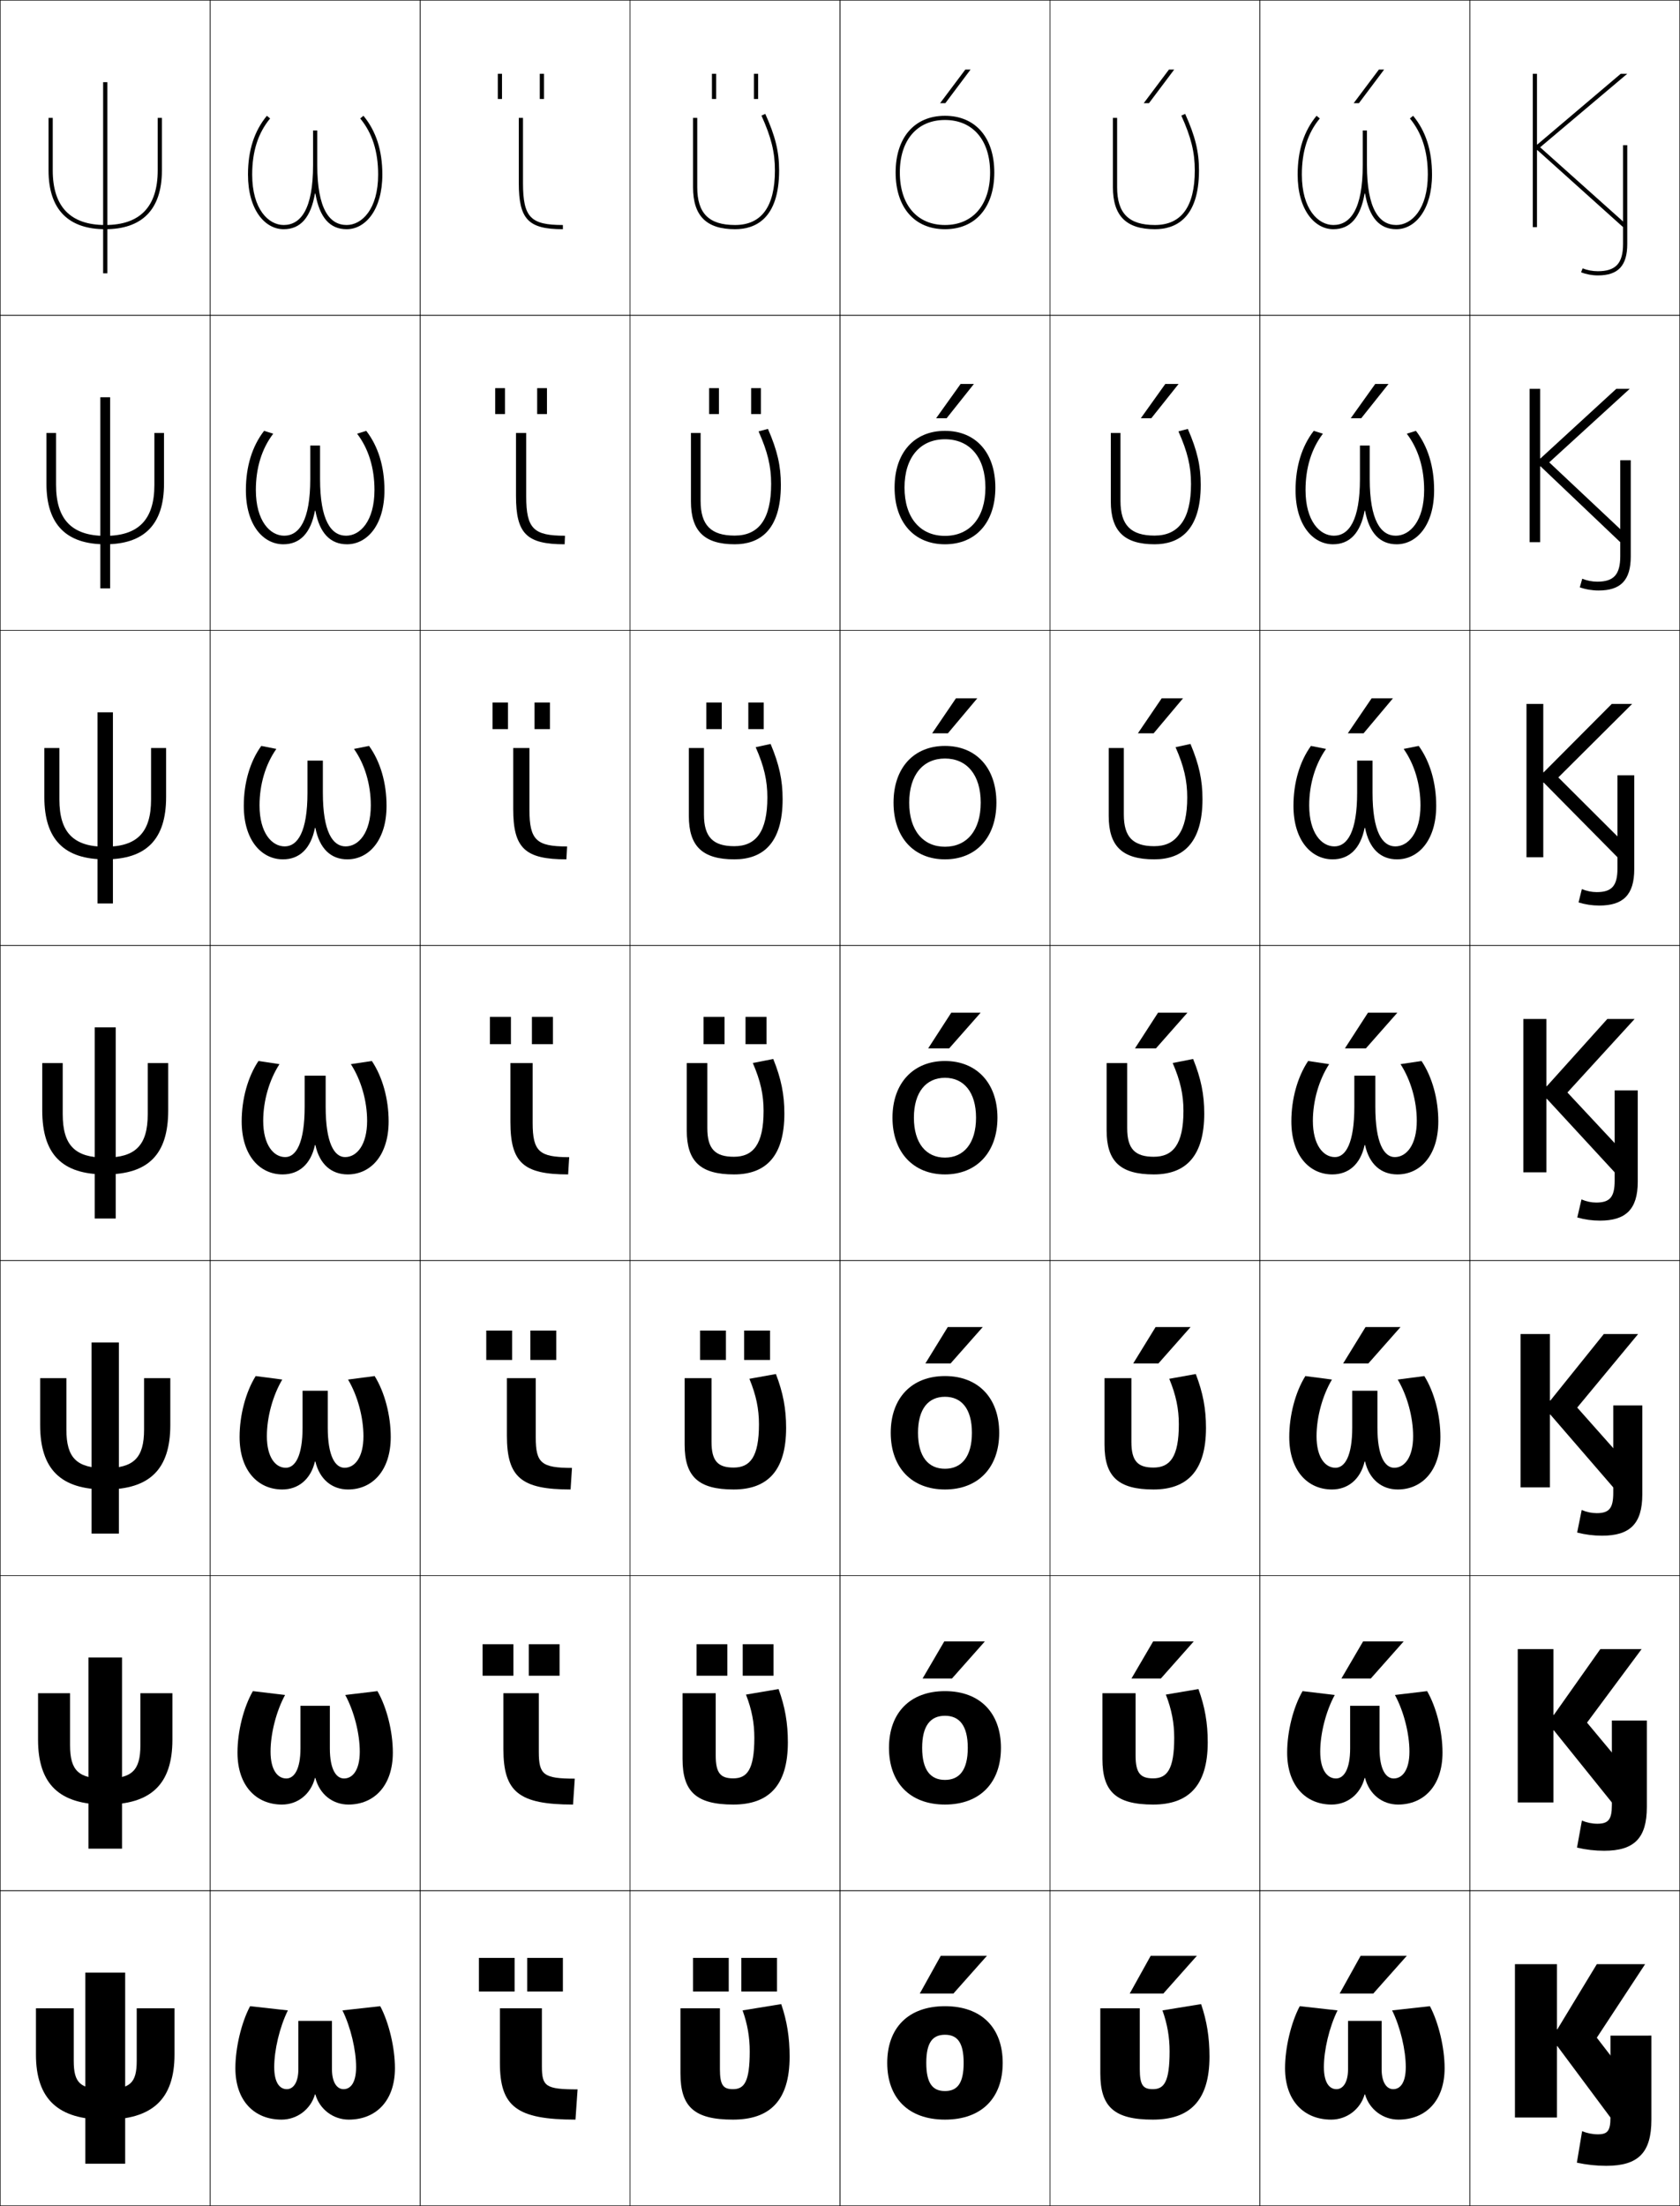 <?xml version="1.0" encoding="utf-8"?>
<!-- Generator: Adobe Illustrator 11 Build 225, SVG Export Plug-In . SVG Version: 6.0.0 Build 78)  -->
<!DOCTYPE svg PUBLIC "-//W3C//DTD SVG 1.0//EN"    "http://www.w3.org/TR/2001/REC-SVG-20010904/DTD/svg10.dtd">
<svg  xmlns="http://www.w3.org/2000/svg" xmlns:xlink="http://www.w3.org/1999/xlink" xmlns:a="http://ns.adobe.com/AdobeSVGViewerExtensions/3.0/"
	 width="800.25" height="1050.25" viewBox="0 0 800.25 1050.25" overflow="visible" enable-background="new 0 0 800.25 1050.25"
	 xml:space="preserve">
		<g id="レイヤー1">
			<g>
				<rect x="0.125" y="0.125" fill="none" stroke="#000000" stroke-width="0.25" width="100" height="150"/> 
				<rect x="100.125" y="0.125" fill="none" stroke="#000000" stroke-width="0.25" width="100" height="150"/> 
				<rect x="200.125" y="0.125" fill="none" stroke="#000000" stroke-width="0.25" width="100" height="150"/> 
				<rect x="300.125" y="0.125" fill="none" stroke="#000000" stroke-width="0.25" width="100" height="150"/> 
				<rect x="400.125" y="0.125" fill="none" stroke="#000000" stroke-width="0.25" width="100" height="150"/> 
				<rect x="500.125" y="0.125" fill="none" stroke="#000000" stroke-width="0.25" width="100" height="150"/> 
				<rect x="600.125" y="0.125" fill="none" stroke="#000000" stroke-width="0.25" width="100" height="150"/> 
				<rect x="0.125" y="150.125" fill="none" stroke="#000000" stroke-width="0.25" width="100" height="150"/> 
				<rect x="100.125" y="150.125" fill="none" stroke="#000000" stroke-width="0.25" width="100" height="150"/> 
				<rect x="200.125" y="150.125" fill="none" stroke="#000000" stroke-width="0.25" width="100" height="150"/> 
				<rect x="300.125" y="150.125" fill="none" stroke="#000000" stroke-width="0.25" width="100" height="150"/> 
				<rect x="400.125" y="150.125" fill="none" stroke="#000000" stroke-width="0.25" width="100" height="150"/> 
				<rect x="500.125" y="150.125" fill="none" stroke="#000000" stroke-width="0.25" width="100" height="150"/> 
				<rect x="600.125" y="150.125" fill="none" stroke="#000000" stroke-width="0.25" width="100" height="150"/> 
				<rect x="0.125" y="300.125" fill="none" stroke="#000000" stroke-width="0.25" width="100" height="150"/> 
				<rect x="100.125" y="300.125" fill="none" stroke="#000000" stroke-width="0.25" width="100" height="150"/> 
				<rect x="200.125" y="300.125" fill="none" stroke="#000000" stroke-width="0.25" width="100" height="150"/> 
				<rect x="300.125" y="300.125" fill="none" stroke="#000000" stroke-width="0.25" width="100" height="150"/> 
				<rect x="400.125" y="300.125" fill="none" stroke="#000000" stroke-width="0.25" width="100" height="150"/> 
				<rect x="500.125" y="300.125" fill="none" stroke="#000000" stroke-width="0.25" width="100" height="150"/> 
				<rect x="600.125" y="300.125" fill="none" stroke="#000000" stroke-width="0.25" width="100" height="150"/> 
				<rect x="0.125" y="450.125" fill="none" stroke="#000000" stroke-width="0.25" width="100" height="150"/> 
				<rect x="100.125" y="450.125" fill="none" stroke="#000000" stroke-width="0.25" width="100" height="150"/> 
				<rect x="200.125" y="450.125" fill="none" stroke="#000000" stroke-width="0.25" width="100" height="150"/> 
				<rect x="300.125" y="450.125" fill="none" stroke="#000000" stroke-width="0.25" width="100" height="150"/> 
				<rect x="400.125" y="450.125" fill="none" stroke="#000000" stroke-width="0.25" width="100" height="150"/> 
				<rect x="500.125" y="450.125" fill="none" stroke="#000000" stroke-width="0.25" width="100" height="150"/> 
				<rect x="600.125" y="450.125" fill="none" stroke="#000000" stroke-width="0.25" width="100" height="150"/> 
				<rect x="0.125" y="600.125" fill="none" stroke="#000000" stroke-width="0.25" width="100" height="150"/> 
				<rect x="100.125" y="600.125" fill="none" stroke="#000000" stroke-width="0.25" width="100" height="150"/> 
				<rect x="200.125" y="600.125" fill="none" stroke="#000000" stroke-width="0.25" width="100" height="150"/> 
				<rect x="300.125" y="600.125" fill="none" stroke="#000000" stroke-width="0.25" width="100" height="150"/> 
				<rect x="400.125" y="600.125" fill="none" stroke="#000000" stroke-width="0.25" width="100" height="150"/> 
				<rect x="500.125" y="600.125" fill="none" stroke="#000000" stroke-width="0.25" width="100" height="150"/> 
				<rect x="600.125" y="600.125" fill="none" stroke="#000000" stroke-width="0.25" width="100" height="150"/> 
				<rect x="0.125" y="750.125" fill="none" stroke="#000000" stroke-width="0.25" width="100" height="150"/> 
				<rect x="100.125" y="750.125" fill="none" stroke="#000000" stroke-width="0.25" width="100" height="150"/> 
				<rect x="200.125" y="750.125" fill="none" stroke="#000000" stroke-width="0.25" width="100" height="150"/> 
				<rect x="300.125" y="750.125" fill="none" stroke="#000000" stroke-width="0.25" width="100" height="150"/> 
				<rect x="400.125" y="750.125" fill="none" stroke="#000000" stroke-width="0.25" width="100" height="150"/> 
				<rect x="500.125" y="750.125" fill="none" stroke="#000000" stroke-width="0.25" width="100" height="150"/> 
				<rect x="600.125" y="750.125" fill="none" stroke="#000000" stroke-width="0.25" width="100" height="150"/> 
				<rect x="0.125" y="900.125" fill="none" stroke="#000000" stroke-width="0.25" width="100" height="150"/> 
				<rect x="100.125" y="900.125" fill="none" stroke="#000000" stroke-width="0.25" width="100" height="150"/> 
				<rect x="200.125" y="900.125" fill="none" stroke="#000000" stroke-width="0.25" width="100" height="150"/> 
				<rect x="300.125" y="900.125" fill="none" stroke="#000000" stroke-width="0.25" width="100" height="150"/> 
				<rect x="400.125" y="900.125" fill="none" stroke="#000000" stroke-width="0.25" width="100" height="150"/> 
				<rect x="500.125" y="900.125" fill="none" stroke="#000000" stroke-width="0.25" width="100" height="150"/> 
				<rect x="600.125" y="900.125" fill="none" stroke="#000000" stroke-width="0.25" width="100" height="150"/> 
				<rect x="700.125" y="0.125" fill="none" stroke="#000000" stroke-width="0.25" width="100" height="150"/> 
				<rect x="700.125" y="150.125" fill="none" stroke="#000000" stroke-width="0.25" width="100" height="150"/> 
				<rect x="700.125" y="300.125" fill="none" stroke="#000000" stroke-width="0.25" width="100" height="150"/> 
				<rect x="700.125" y="450.125" fill="none" stroke="#000000" stroke-width="0.25" width="100" height="150"/> 
				<rect x="700.125" y="600.125" fill="none" stroke="#000000" stroke-width="0.25" width="100" height="150"/> 
				<rect x="700.125" y="750.125" fill="none" stroke="#000000" stroke-width="0.25" width="100" height="150"/> 
				<rect x="700.125" y="900.125" fill="none" stroke="#000000" stroke-width="0.25" width="100" height="150"/> 
			</g>
			<g>
				<path d="M576.125,979.125c0,21.33-9.726,30-27,30c-18.511,0-25-6.158-25-22v-31h18.8v29
					c0,7.68,1.645,9.5,6.2,9.5c5.37,0,8-3.402,8-18c0-6.668-1.04-12.902-3.4-19.5
					l18.4-3C574.877,962.15,576.125,970,576.125,979.125z"/>
				<path d="M575.292,829.458c0,20.938-9.367,29.667-26,29.667
					c-17.7,0-24.167-6.191-24.167-21.667V806.125h15.8v29.667
					c0,8.424,2.353,10.865,8.355,10.865c6.604,0,10.044-4.199,10.044-19.283
					c0-6.998-1.178-13.371-3.979-20.598l15.515-2.637
					C573.954,812.603,575.292,820.36,575.292,829.458z"/>
				<path d="M574.458,679.792c0,20.547-9.008,29.333-25,29.333
					c-16.889,0-23.333-6.224-23.333-21.333V656.125h12.8v30.333
					c0,9.169,3.06,12.232,10.512,12.232c7.838,0,12.088-4.996,12.088-20.566
					c0-7.328-1.315-13.841-4.558-21.696l12.629-2.273
					C573.031,663.056,574.458,670.721,574.458,679.792z"/>
				<path d="M568.331,504.169C572.108,513.508,573.625,521.081,573.625,530.125
					c0,20.155-8.649,29-24,29c-16.078,0-22.5-6.257-22.5-21v-32h9.8v31
					c0,9.913,3.768,13.599,12.667,13.599c9.072,0,14.133-5.793,14.133-21.85
					c0-7.659-1.454-14.311-5.137-22.795L568.331,504.169z"/>
				<path d="M559.963,355.73l7.104-1.547c4.119,9.778,5.725,17.258,5.725,26.275
					c0,21.151-9.572,28.667-23,28.667c-15.267,0-21.666-6.291-21.666-20.667v-32.333
					h7.199v31.667c0,10.758,4.362,15.066,14.445,15.066
					c10.251,0,15.755-6.778,15.755-23.233
					C565.524,371.635,563.976,364.843,559.963,355.73z"/>
				<path d="M561.338,205.383l4.464-1.185c4.461,10.216,6.156,17.603,6.156,26.593
					c0,22.146-10.496,28.333-22,28.333c-14.455,0-20.833-6.323-20.833-20.333V206.125
					h4.6v32.333c0,11.603,4.957,16.533,16.223,16.533
					c11.429,0,17.378-7.763,17.378-24.617
					C567.325,222.055,565.682,215.124,561.338,205.383z"/>
				<path d="M562.713,55.035C567.387,65.403,569.125,72.475,569.125,81.125c0,17.252-6.393,26-19,26
					c-12.449,0-18-5.552-18-18v-33h-2v33c0,13.644,6.355,20,20,20c9.58,0,21-4.858,21-28
					c0-8.964-1.785-16.257-6.588-26.912L562.713,55.035z"/>
			</g>
			<g>
				<path d="M450.125,955.125c-17.561,0-27.5,10.398-27.5,27c0,16.6,9.939,27,27.5,27v-13.6
					c-5.869,0-8.9-3.646-8.9-13.4s3.031-13.4,8.9-13.4
					s8.9,3.646,8.9,13.4s-3.031,13.4-8.9,13.4V1009.125
					c17.561,0,27.5-10.4,27.5-27C477.625,965.523,467.686,955.125,450.125,955.125z"/>
				<path d="M450.125,805.125c-16.691,0-26.667,10.405-26.667,27c0,16.593,9.976,27,26.667,27
					v-11.733c-6.893,0-10.867-4.696-10.867-15.267s3.975-15.267,10.867-15.267
					c6.892,0,10.867,4.696,10.867,15.267s-3.976,15.267-10.867,15.267V859.125
					c16.691,0,26.666-10.407,26.666-27C476.791,815.53,466.816,805.125,450.125,805.125z"/>
				<path d="M450.125,655.125c-15.821,0-25.833,10.413-25.833,27c0,16.585,10.012,27,25.833,27
					v-9.866c-7.915,0-12.833-5.747-12.833-17.134s4.918-17.134,12.833-17.134
					s12.833,5.747,12.833,17.134s-4.918,17.134-12.833,17.134V709.125
					c15.821,0,25.833-10.415,25.833-27C475.958,665.538,465.946,655.125,450.125,655.125z"/>
				<path d="M450.125,505.125c-14.952,0-25,10.42-25,27c0,16.578,10.048,27,25,27v-8
					c-8.938,0-14.8-6.797-14.8-19s5.861-19,14.8-19s14.8,6.797,14.8,19
					s-5.861,19-14.8,19v8c14.952,0,25-10.422,25-27C475.125,515.545,465.077,505.125,450.125,505.125z"/>
				<path d="M425.625,382.125c0,16.603,9.7,27,24.5,27v-6
					c-10.38,0-17.033-7.724-17.033-21c0-13.276,6.653-21,17.033-21
					s17.033,7.725,17.033,21c0,13.275-6.653,21-17.033,21V409.125
					c14.8,0,24.5-10.397,24.5-27c0-16.605-9.7-27-24.5-27S425.625,365.52,425.625,382.125z"/>
				<path d="M426.125,232.125c0,16.629,9.353,27,24,27v-4c-11.82,0-19.267-8.652-19.267-23
					s7.446-23,19.267-23s19.267,8.652,19.267,23s-7.446,23-19.267,23v4
					c14.647,0,24-10.371,24-27c0-16.629-9.353-27-24-27S426.125,215.496,426.125,232.125z"/>
				<path d="M426.625,82.125c0,16.654,9.005,27,23.5,27v-2c-13.262,0-21.5-9.58-21.5-25s8.238-25,21.5-25
					s21.5,9.58,21.5,25s-8.238,25-21.5,25v2c14.495,0,23.5-10.346,23.5-27s-9.005-27-23.5-27
					S426.625,65.471,426.625,82.125z"/>
			</g>
			<g>
				<polygon points="454.125,949.125 470.125,931.125 448.125,931.125 438.125,949.125 "/>
				<polygon points="449.791,781.458 439.458,799.125 453.458,799.125 469.125,781.458 "/>
				<polygon points="451.458,631.792 440.792,649.125 452.792,649.125 468.125,631.792 "/>
				<polygon points="453.125,482.125 442.125,499.125 452.125,499.125 467.125,482.125 "/>
				<polygon points="451.517,349.125 465.52,332.458 455.354,332.458 444.018,349.125 "/>
				<polygon points="450.909,199.125 463.915,182.792 457.582,182.792 445.91,199.125 "/>
				<polygon points="450.301,49.125 462.311,33.125 459.811,33.125 447.803,49.125 "/>
			</g>
			<g>
				<polygon points="554.125,949.125 570.125,931.125 548.125,931.125 538.125,949.125 "/>
				<polygon points="549.291,781.458 538.958,799.125 552.958,799.125 568.625,781.458 "/>
				<polygon points="550.458,631.792 539.792,649.125 551.792,649.125 567.125,631.792 "/>
				<polygon points="551.625,482.125 540.625,499.125 550.625,499.125 565.625,482.125 "/>
				<polygon points="549.517,349.125 563.521,332.458 553.354,332.458 542.018,349.125 "/>
				<polygon points="548.409,199.125 561.415,182.792 555.082,182.792 543.41,199.125 "/>
				<polygon points="547.301,49.125 559.311,33.125 556.811,33.125 544.803,49.125 "/>
			</g>
			<g>
				<polygon points="654.125,949.125 670.125,931.125 648.125,931.125 638.125,949.125 "/>
				<polygon points="649.292,781.458 638.958,799.125 652.958,799.125 668.625,781.458 "/>
				<polygon points="650.458,631.792 639.792,649.125 651.792,649.125 667.125,631.792 "/>
				<polygon points="651.625,482.125 640.625,499.125 650.625,499.125 665.625,482.125 "/>
				<polygon points="649.517,349.125 663.52,332.458 653.354,332.458 642.018,349.125 "/>
				<polygon points="648.409,199.125 661.415,182.792 655.082,182.792 643.41,199.125 "/>
				<polygon points="647.301,49.125 659.311,33.125 656.811,33.125 644.803,49.125 "/>
			</g>
			<g>
				<g>
					<rect x="40.625" y="939.125" width="19" height="91"/> 
					<path d="M50.125,1009.125c22.297,0,33-9.634,33-31v-22h-18v25c0,10.625-3.116,13.5-15,13.5s-15-2.875-15-13.5v-25
						h-18v22C17.125,999.491,27.828,1009.125,50.125,1009.125z"/>
				</g>
				<g>
					<rect x="42.125" y="789.125" width="16" height="91"/> 
					<path d="M50.125,859.125c21.728,0,32-9.618,32-30.834V806.125h-15.25v24.75
						c0,12.081-4.045,15.916-16.75,15.916c-12.704,0-16.75-3.835-16.75-15.916v-24.75h-15.25
						v22.166C18.125,849.507,28.397,859.125,50.125,859.125z"/>
				</g>
				<g>
					<rect x="43.625" y="639.125" width="13" height="91"/> 
					<path d="M50.125,709.125c21.158,0,31-9.603,31-30.667V656.125h-12.5v24.5
						c0,13.537-4.975,18.333-18.5,18.333c-13.525,0-18.5-4.796-18.5-18.333v-24.5h-12.5v22.333
						C19.125,699.522,28.967,709.125,50.125,709.125z"/>
				</g>
				<g>
					<rect x="45.125" y="489.125" width="10" height="91"/> 
					<path d="M50.125,559.125c20.588,0,30-9.587,30-30.5v-22.5h-9.75v24.25c0,14.993-5.904,20.75-20.25,20.75
						s-20.25-5.757-20.25-20.75v-24.25h-9.75v22.5C20.125,549.538,29.537,559.125,50.125,559.125z"/>
				</g>
				<g>
					<rect x="46.458" y="339.125" width="7.333" height="91"/> 
					<path d="M50.125,409.125c19.456,0,29-9.397,29-29.667v-23.333h-7.167v24.5
						c0,15.747-6.74,22.5-21.833,22.5c-15.093,0-21.833-6.753-21.833-22.5v-24.5h-7.167v23.333
						C21.125,399.728,30.669,409.125,50.125,409.125z"/>
				</g>
				<g>
					<rect x="47.792" y="189.125" width="4.667" height="91"/> 
					<path d="M50.125,259.125c18.323,0,28-9.206,28-28.833V206.125h-4.583v24.75
						c0,16.5-7.575,24.25-23.417,24.25c-15.841,0-23.417-7.75-23.417-24.25v-24.75H22.125
						v24.167C22.125,249.919,31.802,259.125,50.125,259.125z"/>
				</g>
				<g>
					<rect x="49.125" y="39.125" width="2" height="91"/> 
					<path d="M50.125,109.125c17.19,0,27-9.016,27-28v-25h-2v25c0,17.253-8.411,26-25,26s-25-8.747-25-26v-25
						h-2v25C23.125,100.109,32.935,109.125,50.125,109.125z"/>
				</g>
			</g>
			<g>
				<path d="M182.125,83.125c0-11.596-3.025-20.772-9-28l-1.541,1.274
					C177.331,63.352,180.125,72.094,180.125,83.125c0,16.489-7.775,24-15,24c-8.146,0-14-7.554-14-28.5
					v-16.5h-2v16.5c0,20.946-5.854,28.5-14,28.5c-7.225,0-15-7.511-15-24
					c0-11.031,2.794-19.773,8.542-26.726L127.125,55.125c-5.975,7.228-9,16.404-9,28
					c0,16.782,8.08,26,17,26c7.986,0,12.9-5.511,14.9-17h0.2
					c2,11.489,6.914,17,14.9,17C174.045,109.125,182.125,99.907,182.125,83.125z"/>
				<path d="M183.125,233.375c0-11.275-2.994-20.92-8.667-28.25l-4.361,1.35
					c5.446,7.124,8.278,16.278,8.278,26.817c0,14.775-6.804,21.75-13.5,21.75
					c-7.151,0-12.417-7.271-12.417-27v-15.917h-4.667v15.917c0,19.729-5.266,27-12.416,27
					c-6.697,0-13.5-6.975-13.5-21.75c0-10.539,2.831-19.693,8.277-26.817L125.792,205.125
					c-5.673,7.33-8.667,16.975-8.667,28.25c0,16.588,8.248,25.75,17.833,25.75
					c7.876,0,13.06-5.235,15.066-16h0.2c2.007,10.765,7.19,16,15.067,16
					C174.876,259.125,183.125,249.963,183.125,233.375z"/>
				<path d="M184.125,383.625c0-10.955-2.963-21.066-8.333-28.5l-7.18,1.425
					c5.146,7.295,8.014,16.863,8.014,26.909c0,13.061-5.831,19.5-12,19.5
					c-6.154,0-10.833-6.989-10.833-25.5V362.125h-7.333v15.333
					c0,18.511-4.679,25.5-10.833,25.5c-6.168,0-12-6.439-12-19.5
					c0-10.045,2.868-19.613,8.014-26.909L124.458,355.125
					c-5.37,7.434-8.333,17.545-8.333,28.5c0,16.395,8.416,25.5,18.667,25.5
					c7.766,0,13.219-4.958,15.233-15h0.2c2.014,10.042,7.467,15,15.233,15
					C175.709,409.125,184.125,400.02,184.125,383.625z"/>
				<path d="M150.225,545.125c2.021,9.317,7.744,14,15.4,14c10.916,0,19.5-9.049,19.5-25.25
					c0-10.634-2.933-21.214-8-28.75l-10,1.5c4.845,7.467,7.75,17.447,7.75,27
					c0,11.347-4.859,17.25-10.5,17.25c-5.158,0-9.25-6.707-9.25-24v-14.75h-10v14.75
					c0,17.293-4.092,24-9.25,24c-5.641,0-10.5-5.903-10.5-17.25c0-9.553,2.905-19.533,7.75-27l-10-1.5
					c-5.067,7.536-8,18.116-8,28.75c0,16.201,8.583,25.25,19.5,25.25
					c7.656,0,13.379-4.683,15.4-14H150.225z"/>
				<path d="M150.225,695.791c2.028,8.594,8.021,13.334,15.566,13.334
					c11.582,0,20.333-8.993,20.333-25c0-10.313-2.902-21.361-7.667-29l-12.667,1.667
					c4.544,7.638,7.334,17.939,7.334,27c0,10.025-4.103,15-9,15
					c-4.454,0-8-5.513-8-19.167v-17.5h-12v17.5
					c0,13.654-3.546,19.167-8,19.167c-4.897,0-9-4.975-9-15
					c0-9.061,2.789-19.362,7.333-27L121.792,655.125c-4.765,7.639-7.667,18.687-7.667,29
					c0,16.007,8.751,25,20.333,25c7.546,0,13.539-4.74,15.566-13.334H150.225z"/>
				<path d="M150.225,846.458c2.036,7.87,8.297,12.667,15.733,12.667
					c12.247,0,21.167-8.937,21.167-24.75c0-9.993-2.872-21.509-7.333-29.25l-15.333,1.833
					c4.242,7.811,6.917,18.434,6.917,27c0,8.706-3.346,12.75-7.5,12.75
					c-3.75,0-6.75-4.316-6.75-14.333v-20.25h-14v20.25c0,10.017-3,14.333-6.75,14.333
					c-4.153,0-7.5-4.044-7.5-12.75c0-8.566,2.674-19.189,6.917-27L120.458,805.125
					c-4.462,7.741-7.333,19.257-7.333,29.25c0,15.813,8.919,24.75,21.167,24.75
					c7.436,0,13.699-4.797,15.733-12.667H150.225z"/>
				<path d="M150.225,997.125c2.042,7.146,8.574,12,15.9,12c12.913,0,22-8.88,22-24.5
					c0-9.673-2.841-21.656-7-29.5l-18,2c3.941,7.981,6.5,18.926,6.5,27c0,7.385-2.59,10.5-6,10.5
					c-3.045,0-5.5-3.122-5.5-9.5v-23h-16v23c0,6.378-2.455,9.5-5.5,9.5c-3.41,0-6-3.115-6-10.5
					c0-8.074,2.558-19.019,6.5-27l-18-2c-4.159,7.844-7,19.827-7,29.5c0,15.62,9.087,24.5,22,24.5
					c7.326,0,13.858-4.854,15.9-12H150.225z"/>
			</g>
			<g>
				<path d="M682.125,83.125c0-11.596-3.025-20.772-9-28l-1.541,1.274
					C677.331,63.352,680.125,72.094,680.125,83.125c0,16.489-7.775,24-15,24c-8.146,0-14-7.554-14-28.5
					v-16.5h-2v16.5c0,20.946-5.854,28.5-14,28.5c-7.225,0-15-7.511-15-24
					c0-11.031,2.794-19.773,8.541-26.726L627.125,55.125c-5.975,7.228-9,16.404-9,28
					c0,16.782,8.08,26,17,26c7.986,0,12.9-5.511,14.9-17h0.199
					c2,11.489,6.914,17,14.9,17C674.045,109.125,682.125,99.907,682.125,83.125z"/>
				<path d="M683.125,233.375c0-11.275-2.995-20.92-8.667-28.25l-4.36,1.35
					c5.446,7.124,8.277,16.278,8.277,26.817c0,14.775-6.804,21.75-13.5,21.75
					c-7.15,0-12.417-7.271-12.417-27v-15.917h-4.667v15.917c0,19.729-5.266,27-12.416,27
					c-6.697,0-13.5-6.975-13.5-21.75c0-10.539,2.831-19.693,8.277-26.817L625.792,205.125
					c-5.673,7.33-8.667,16.975-8.667,28.25c0,16.588,8.248,25.75,17.833,25.75
					c7.876,0,13.061-5.235,15.067-16h0.199c2.007,10.765,7.19,16,15.066,16
					C674.877,259.125,683.125,249.963,683.125,233.375z"/>
				<path d="M684.125,383.625c0-10.955-2.964-21.066-8.333-28.5l-7.181,1.425
					c5.146,7.295,8.014,16.863,8.014,26.909c0,13.061-5.831,19.5-12,19.5
					c-6.154,0-10.833-6.989-10.833-25.5V362.125h-7.334v15.333
					c0,18.511-4.679,25.5-10.833,25.5c-6.169,0-12-6.439-12-19.5
					c0-10.045,2.868-19.613,8.014-26.909L624.458,355.125
					c-5.369,7.434-8.333,17.545-8.333,28.5c0,16.395,8.416,25.5,18.667,25.5
					c7.766,0,13.219-4.958,15.233-15h0.199c2.015,10.042,7.468,15,15.233,15
					C675.709,409.125,684.125,400.02,684.125,383.625z"/>
				<path d="M650.225,545.125c2.021,9.317,7.744,14,15.4,14c10.916,0,19.5-9.049,19.5-25.25
					c0-10.634-2.933-21.214-8-28.75l-10,1.5c4.845,7.467,7.75,17.447,7.75,27
					c0,11.347-4.859,17.25-10.5,17.25c-5.158,0-9.25-6.707-9.25-24v-14.75h-10v14.75
					c0,17.293-4.092,24-9.25,24c-5.641,0-10.5-5.903-10.5-17.25c0-9.553,2.905-19.533,7.75-27l-10-1.5
					c-5.067,7.536-8,18.116-8,28.75c0,16.201,8.584,25.25,19.5,25.25
					c7.656,0,13.379-4.683,15.4-14H650.225z"/>
				<path d="M650.225,695.791c2.028,8.594,8.021,13.334,15.566,13.334
					c11.582,0,20.334-8.993,20.334-25c0-10.313-2.902-21.361-7.667-29l-12.667,1.667
					c4.544,7.638,7.334,17.939,7.334,27c0,10.025-4.103,15-9,15c-4.454,0-8-5.513-8-19.167
					v-17.5h-12v17.5c0,13.654-3.547,19.167-8,19.167c-4.897,0-9-4.975-9-15
					c0-9.061,2.789-19.362,7.333-27L621.791,655.125c-4.764,7.639-7.666,18.687-7.666,29
					c0,16.007,8.752,25,20.333,25c7.546,0,13.538-4.74,15.567-13.334H650.225z"/>
				<path d="M650.225,846.458c2.036,7.87,8.298,12.667,15.733,12.667
					c12.248,0,21.167-8.937,21.167-24.75c0-9.993-2.871-21.509-7.333-29.25l-15.334,1.833
					c4.243,7.811,6.917,18.434,6.917,27c0,8.706-3.347,12.75-7.5,12.75
					c-3.749,0-6.75-4.316-6.75-14.333v-20.25h-14v20.25c0,10.017-3.001,14.333-6.75,14.333
					c-4.153,0-7.5-4.044-7.5-12.75c0-8.566,2.674-19.189,6.917-27L620.458,805.125
					c-4.462,7.741-7.333,19.257-7.333,29.25c0,15.813,8.919,24.75,21.167,24.75
					c7.436,0,13.697-4.797,15.733-12.667H650.225z"/>
				<path d="M650.225,997.125c2.043,7.146,8.574,12,15.9,12c12.913,0,22-8.88,22-24.5
					c0-9.673-2.841-21.656-7-29.5l-18,2c3.941,7.981,6.5,18.926,6.5,27c0,7.385-2.59,10.5-6,10.5
					c-3.045,0-5.5-3.122-5.5-9.5v-23h-16v23c0,6.378-2.455,9.5-5.5,9.5c-3.41,0-6-3.115-6-10.5
					c0-8.074,2.559-19.019,6.5-27l-18-2c-4.159,7.844-7,19.827-7,29.5c0,15.62,9.087,24.5,22,24.5
					c7.326,0,13.857-4.854,15.9-12H650.225z"/>
			</g>
			<g>
				<g>
					<path d="M268.125,109.125c-16.486,0-21-4.729-21-22v-31h2v31c0,16.469,3.758,20,19,20V109.125z"/>
					<g>
						<rect x="237.125" y="35.125" width="2" height="12"/> 
						<rect x="257.125" y="35.125" width="2" height="12"/> 
					</g>
				</g>
				<g>
					<path d="M268.958,259.125c-18.088,0-23.167-5.001-23.167-23v-30h4.867v30.183
						c0,15.501,3.604,18.75,18.466,18.75L268.958,259.125z"/>
					<g>
						<rect x="235.875" y="184.792" width="4.666" height="12.333"/> 
						<rect x="255.875" y="184.792" width="4.667" height="12.333"/> 
					</g>
				</g>
				<g>
					<path d="M269.792,409.125c-19.69,0-25.333-5.274-25.333-24v-29h7.733v29.366
						c0,14.534,3.45,17.5,17.934,17.5L269.792,409.125z"/>
					<g>
						<rect x="234.625" y="334.458" width="7.333" height="12.667"/> 
						<rect x="254.625" y="334.458" width="7.333" height="12.667"/> 
					</g>
				</g>
				<g>
					<path d="M253.725,534.674c0,13.566,3.296,16.25,17.4,16.25l-0.5,8.201
						c-21.292,0-27.5-5.547-27.5-25v-28h10.6V534.674z"/>
					<g>
						<rect x="233.375" y="484.125" width="10" height="13"/> 
						<rect x="253.375" y="484.125" width="10" height="13"/> 
					</g>
				</g>
				<g>
					<path d="M255.191,684.357c0,12.229,2.772,14.5,17.267,14.5L271.791,709.125
						c-23.543,0-30.333-5.775-30.333-25.667V656.125h13.733V684.357z"/>
					<g>
						<rect x="231.625" y="633.458" width="12.333" height="14"/> 
						<rect x="252.625" y="633.458" width="12.333" height="14"/> 
					</g>
				</g>
				<g>
					<path d="M256.658,834.041c0,10.894,2.25,12.75,17.133,12.75L272.958,859.125
						c-25.795,0-33.167-6.003-33.167-26.333V806.125h16.866V834.041z"/>
					<g>
						<rect x="229.875" y="782.792" width="14.667" height="15"/> 
						<rect x="251.875" y="782.792" width="14.667" height="15"/> 
					</g>
				</g>
				<g>
					<path d="M258.125,983.725c0,9.557,1.727,11,17,11l-1,14.4c-28.047,0-36-6.23-36-27v-26h20
						V983.725z"/>
					<g>
						<rect x="228.125" y="932.125" width="17" height="16"/> 
						<rect x="251.125" y="932.125" width="17" height="16"/> 
					</g>
				</g>
			</g>
			<g>
				<g>
					<path d="M376.125,979.125c0,21.329-9.726,30-27,30c-18.511,0-25-6.158-25-22v-31h18.8v29
						c0,7.679,1.645,9.5,6.2,9.5c5.37,0,8-3.402,8-18c0-6.669-1.04-12.902-3.4-19.5
						l18.4-3C374.877,962.148,376.125,969.999,376.125,979.125z"/>
					<g>
						<rect x="330.125" y="932.125" width="17" height="16"/> 
						<rect x="353.125" y="932.125" width="17" height="16"/> 
					</g>
				</g>
				<g>
					<path d="M375.291,829.458c0,20.938-9.366,29.667-26,29.667
						c-17.7,0-24.167-6.19-24.167-21.667V806.125h15.8v29.667
						c0,8.423,2.352,10.865,8.355,10.865c6.604,0,10.045-4.198,10.045-19.283
						c0-6.999-1.179-13.371-3.979-20.598l15.515-2.637
						C373.954,812.602,375.291,820.36,375.291,829.458z"/>
					<g>
						<rect x="331.792" y="782.791" width="14.667" height="15"/> 
						<rect x="353.791" y="782.791" width="14.667" height="15"/> 
					</g>
				</g>
				<g>
					<path d="M374.458,679.792c0,20.547-9.008,29.333-25,29.333
						c-16.889,0-23.333-6.224-23.333-21.333V656.125h12.8v30.333
						c0,9.169,3.06,12.232,10.511,12.232c7.838,0,12.088-4.995,12.088-20.566
						c0-7.329-1.315-13.84-4.558-21.696l12.629-2.272
						C373.031,663.055,374.458,670.721,374.458,679.792z"/>
					<g>
						<rect x="333.458" y="633.458" width="12.333" height="14"/> 
						<rect x="354.458" y="633.458" width="12.334" height="14"/> 
					</g>
				</g>
				<g>
					<path d="M368.331,504.17C372.108,513.508,373.625,521.082,373.625,530.125c0,20.156-8.649,29-24,29
						c-16.078,0-22.5-6.256-22.5-21v-32h9.8v31c0,9.913,3.768,13.599,12.667,13.599
						c9.072,0,14.133-5.792,14.133-21.85c0-7.659-1.454-14.31-5.137-22.795
						L368.331,504.17z"/>
					<g>
						<rect x="335.125" y="484.125" width="10" height="13"/> 
						<rect x="355.125" y="484.125" width="10" height="13"/> 
					</g>
				</g>
				<g>
					<path d="M359.963,355.73l7.104-1.546c4.119,9.777,5.726,17.257,5.726,26.274
						c0,21.152-9.573,28.667-23,28.667c-15.267,0-21.667-6.29-21.667-20.667
						v-32.333h7.2v31.667c0,10.758,4.362,15.066,14.444,15.066
						c10.25,0,15.755-6.777,15.755-23.233
						C365.524,371.635,363.976,364.844,359.963,355.73z"/>
					<g>
						<rect x="336.458" y="334.458" width="7.333" height="12.667"/> 
						<rect x="356.458" y="334.458" width="7.333" height="12.667"/> 
					</g>
				</g>
				<g>
					<path d="M361.338,205.383l4.464-1.185c4.461,10.217,6.156,17.603,6.156,26.593
						c0,22.147-10.496,28.333-22,28.333c-14.456,0-20.833-6.323-20.833-20.333V206.125
						h4.6v32.333c0,11.603,4.957,16.533,16.222,16.533
						c11.429,0,17.378-7.762,17.378-24.617
						C367.325,222.055,365.682,215.124,361.338,205.383z"/>
					<g>
						<rect x="337.792" y="184.792" width="4.667" height="12.333"/> 
						<rect x="357.792" y="184.792" width="4.666" height="12.333"/> 
					</g>
				</g>
				<g>
					<path d="M362.713,55.035C367.387,65.403,369.125,72.475,369.125,81.125c0,17.253-6.393,26-19,26
						c-12.449,0-18-5.552-18-18v-33h-2v33c0,13.644,6.355,20,20,20c9.58,0,21-4.857,21-28
						c0-8.964-1.785-16.256-6.588-26.912L362.713,55.035z"/>
					<g>
						<rect x="339.125" y="35.125" width="2" height="12"/> 
						<rect x="359.125" y="35.125" width="2" height="12"/> 
					</g>
				</g>
			</g>
			<g>
				<g>
					<polygon points="733.625,70.125 775.125,35.125 772.025,35.125 732.325,68.775 732.125,68.775 732.125,35.125 
						730.125,35.125 730.125,108.125 732.125,108.125 732.125,71.475 732.325,71.475 773.125,108.125 
						774.461,106.638 "/>
					<path d="M773.125,69.125v47c0,9.234-3.477,13-12,13c-2.488,0-5.065-0.482-7.259-1.357
						L753.125,129.625c2.427,0.969,5.263,1.5,8,1.5c9.683,0,14-4.625,14-15v-47H773.125z"/>
				</g>
				<g>
					<polygon points="737.958,220.125 776.291,185.125 769.892,185.125 733.825,218.225 
						733.625,218.225 733.625,185.125 728.625,185.125 728.625,258.125 733.625,258.125 733.625,222.024 
						733.825,222.024 771.791,258.125 774.682,254.633 "/>
					<path d="M771.791,219.125v45.667c0,8.771-3.095,12.133-10.933,12.133
						c-2.431,0-4.958-0.493-7.173-1.405L752.524,279.625c2.808,0.983,5.87,1.5,8.934,1.5
						c10.532,0,15.333-4.855,15.333-16.167v-45.833H771.791z"/>
				</g>
				<g>
					<polygon points="742.292,370.125 777.458,335.125 767.759,335.125 735.325,367.675 735.125,367.675 
						735.125,335.125 727.125,335.125 727.125,408.125 735.125,408.125 735.125,372.575 735.325,372.575 
						770.458,408.125 774.903,402.629 "/>
					<path d="M770.458,369.125v44.333c0,8.307-2.715,11.267-9.866,11.267
						c-2.372,0-4.851-0.503-7.086-1.452L751.925,429.625c3.188,0.998,6.478,1.5,9.867,1.5
						c11.381,0,16.666-5.085,16.666-17.333V369.125H770.458z"/>
				</g>
				<g>
					<polygon points="775.125,550.625 746.625,520.125 778.625,485.125 765.625,485.125 736.825,517.125 736.625,517.125 
						736.625,485.125 725.625,485.125 725.625,558.125 736.625,558.125 736.625,523.125 736.825,523.125 769.125,558.125 "/>
					<path d="M769.125,519.125v43c0,7.844-2.334,10.4-8.8,10.4c-2.314,0-4.743-0.514-7-1.5
						L751.324,579.625c3.57,1.012,7.086,1.5,10.801,1.5c12.23,0,18-5.314,18-18.5v-43.5H769.125z"/>
				</g>
				<g>
					<polygon points="776.458,698.458 751.291,670.125 780.292,635.125 763.958,635.125 
						738.491,666.792 738.292,666.792 738.292,635.125 724.291,635.125 724.291,708.125 
						738.292,708.125 738.292,673.458 738.491,673.458 768.458,708.125 "/>
					<path d="M768.458,669.125v41.667c0,7.342-2.018,9.6-7.866,9.6
						c-2.385,0-4.86-0.515-7.167-1.5L751.258,729.625c3.95,1.01,7.826,1.5,11.867,1.5
						c13.269,0,19.167-5.652,19.167-19.667V669.125H768.458z"/>
				</g>
				<g>
					<polygon points="777.792,846.292 755.958,820.125 781.958,785.125 762.292,785.125 
						740.158,816.458 739.958,816.458 739.958,785.125 722.958,785.125 722.958,858.125 
						739.958,858.125 739.958,823.792 740.158,823.792 767.792,858.125 "/>
					<path d="M767.792,819.125v40.333c0,6.842-1.701,8.801-6.934,8.801
						c-2.455,0-4.977-0.516-7.333-1.5L751.191,879.625c4.329,1.008,8.566,1.5,12.934,1.5
						c14.308,0,20.333-5.99,20.333-20.833V819.125H767.792z"/>
				</g>
				<g>
					<polygon points="779.125,994.125 760.625,970.125 783.625,935.125 760.625,935.125 741.825,966.125 741.625,966.125 
						741.625,935.125 721.625,935.125 721.625,1008.125 741.625,1008.125 741.625,974.125 741.825,974.125 767.125,1008.125 "/>
					<path d="M767.125,969.125v39c0,6.34-1.385,8-6,8c-2.525,0-5.094-0.516-7.5-1.5l-2.5,15
						c4.709,1.006,9.307,1.5,14,1.5c15.346,0,21.5-6.328,21.5-22v-40H767.125z"/>
				</g>
			</g>
		</g>
	</svg>
